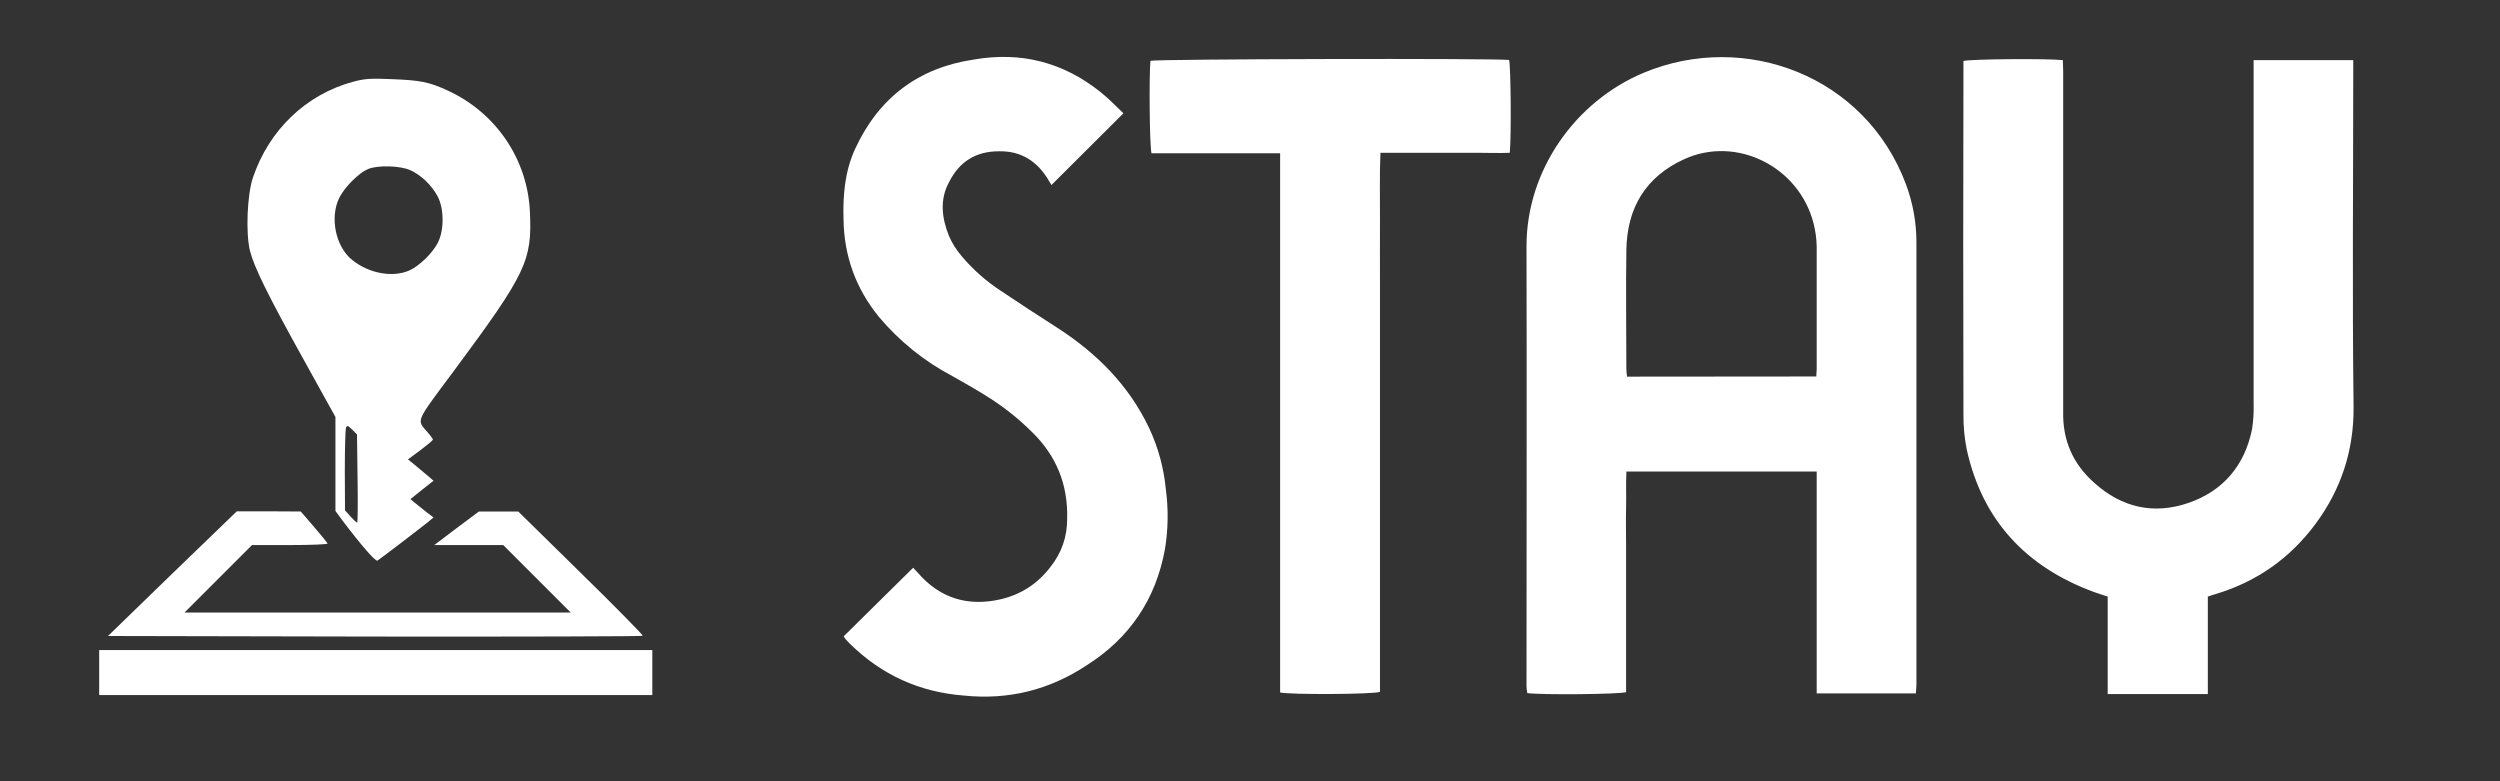 <svg xmlns="http://www.w3.org/2000/svg" viewBox="0 0 160 50" overflow="hidden" preserveAspectRatio="xMidYMid meet" id="eaf-dae9:0"><rect x="0" y="0" width="160" height="50" fill="#333333" stroke="none"/><defs><clipPath id="eaf-dae9:1"><rect x="0" y="0" width="160" height="50"></rect></clipPath></defs><g clip-path="url('#eaf-dae9:1')" style="isolation: isolate;"><g><path transform="matrix(0.357 0 0 0.357 -15.754 -6.504)" fill="white" d="M 387.6 142.52 L 369.81 142.52 L 369.81 102.75 L 335.7 102.75 C 335.58 104.96 335.7 107.16 335.64 109.35 C 335.58 111.54 335.64 113.69 335.64 115.85 L 335.64 142.3 C 334.45 142.69 320.47 142.82 317.93 142.47 Q 317.827 141.894 317.79 141.31 C 317.79 114.98 317.85 88.64 317.79 62.31 C 317.79 48.85 326.43 36.4 338.88 31.23 C 356.88 23.76 378.54 31.72 385.83 51.3 Q 387.721 56.411 387.69 61.86 L 387.69 141 C 387.67 141.49 387.63 142 387.6 142.52 Z M 369.74 85.71 C 369.74 85.15 369.81 84.78 369.81 84.42 L 369.81 62.42 Q 369.775 60.275 369.23 58.2 C 366.63 48.1 355.46 42.51 346.14 46.72 C 339.14 49.87 335.8 55.51 335.69 63.06 C 335.58 70.19 335.69 77.33 335.69 84.46 C 335.69 84.86 335.77 85.27 335.81 85.74 L 369.74 85.71 Z M 466 29 L 466 30.88 C 466 51.03 465.81 71.17 466.06 91.31 Q 466.111 102.872 459.221 112.156 Q 452.331 121.44 441.25 124.74 C 440.84 124.85 440.45 125 439.93 125.17 L 439.93 142.65 L 421.98 142.65 L 421.98 125.17 C 421.07 124.86 420.27 124.63 419.49 124.34 C 407.39 119.87 399.54 111.57 396.72 98.84 Q 396.074 95.647 396.12 92.39 Q 396.04 61.53 396.12 30.68 L 396.12 29.15 C 397.35 28.8 411.27 28.69 413.94 29 C 413.94 29.63 414 30.29 414 31 L 414 92 Q 413.819 99.721 419.62 104.82 C 424.5 109.19 430.19 110.52 436.42 108.39 C 442.65 106.26 446.54 101.69 447.86 95.15 Q 448.211 92.873 448.14 90.57 L 448.14 29 L 466 29 Z M 195.38 132.29 L 207.83 120 C 208.14 120.33 208.39 120.57 208.62 120.84 C 212.57 125.46 217.62 126.99 223.44 125.67 Q 228.991 124.392 232.44 119.86 Q 235.464 116.052 235.44 111.19 Q 235.687 102.026 229.11 95.64 Q 225.326 91.885 220.78 89.1 C 218.85 87.89 216.87 86.78 214.89 85.66 Q 207.242 81.618 201.67 75 Q 195.499 67.394 195.35 57.6 C 195.22 53.21 195.58 48.92 197.44 44.89 C 201.66 35.74 208.81 30.35 218.74 28.89 Q 231.383 26.704 241.41 34.71 C 242.93 35.91 244.26 37.35 245.53 38.53 L 232.62 51.39 C 232.62 51.33 232.37 50.99 232.18 50.65 C 230.18 47.2 227.27 45.27 223.26 45.34 Q 217.032 45.312 214.26 50.89 C 212.54 54.04 212.98 57.36 214.26 60.54 Q 215.124 62.511 216.53 64.14 Q 219.574 67.755 223.53 70.34 C 226.86 72.58 230.23 74.77 233.61 76.94 C 240.68 81.49 246.46 87.22 250.13 94.94 Q 252.583 100.18 253.13 105.94 Q 253.849 111.322 252.97 116.68 Q 250.501 130.179 238.9 137.51 Q 228.866 144.145 216.9 142.91 Q 205.038 141.996 196.54 133.67 Q 196.14 133.285 195.77 132.87 Q 195.549 132.598 195.38 132.29 L 195.38 132.29 Z M 273.62 142.36 L 273.62 45.69 L 250.56 45.69 C 250.21 44.4 250.11 31.74 250.37 29.12 C 251.48 28.79 311.92 28.65 314.67 28.97 C 314.97 30.1 315.08 42.7 314.79 45.61 C 312.9 45.69 310.96 45.61 309.03 45.61 L 291.6 45.61 C 291.43 49.74 291.54 53.74 291.52 57.73 C 291.5 61.72 291.52 65.73 291.52 69.79 L 291.52 142.25 C 290.29 142.71 275.34 142.77 273.62 142.36 L 273.62 142.36 Z"></path><g transform="matrix(0.012 0 0 -0.012 -6.612 55.404)"><path transform="translate(0 -0)" fill="white" d="M 2434 4181 C 2183 4113 1986 3924 1900 3670 C 1869 3579 1861 3373 1884 3280 C 1906 3192 1980 3042 2176 2689 L 2340 2393 L 2340 2142 L 2340 1892 L 2376 1843 C 2477 1709 2554 1621 2564 1627 C 2577 1635 2792 1799 2834 1833 L 2863 1857 L 2825 1886 C 2805 1902 2777 1924 2764 1935 L 2740 1955 L 2801 2004 L 2863 2053 L 2839 2074 C 2825 2086 2795 2111 2771 2131 L 2727 2167 L 2793 2216 C 2829 2243 2859 2268 2860 2272 C 2860 2276 2847 2294 2831 2312 C 2772 2380 2764 2360 2971 2638 C 3358 3160 3390 3226 3377 3490 C 3364 3768 3196 4016 2939 4134 C 2839 4180 2795 4189 2637 4195 C 2526 4200 2493 4197 2434 4181 Z M 2740 3709 C 2798 3683 2855 3627 2886 3568 C 2920 3501 2920 3389 2886 3322 C 2857 3266 2787 3198 2733 3174 C 2644 3136 2520 3158 2430 3230 C 2340 3301 2308 3460 2362 3565 C 2391 3621 2464 3694 2513 3715 C 2563 3737 2686 3734 2740 3709 Z M 2458 2065 C 2460 1936 2459 1830 2456 1830 C 2452 1830 2436 1845 2420 1863 L 2391 1895 L 2390 2107 C 2390 2223 2393 2326 2396 2335 C 2402 2350 2406 2348 2429 2326 L 2455 2300 L 2458 2065 Z" id="eaf-dae9:2"></path><path fill="white" d="M 1470 1558 L 1127 1225 L 2550 1222 C 3333 1221 3976 1223 3979 1226 C 3982 1229 3834 1380 3650 1560 L 3315 1889 L 3210 1889 L 3105 1889 L 2986 1800 L 2867 1710 L 3051 1710 L 3235 1710 L 3415 1530 L 3595 1350 L 2565 1350 L 1535 1350 L 1715 1530 L 1895 1710 L 2098 1710 C 2210 1710 2300 1714 2298 1718 C 2297 1722 2264 1763 2225 1808 L 2155 1889 L 1984 1890 L 1814 1890 L 1470 1558 Z"></path><path fill="white" d="M 1080 1030 L 1080 910 L 2555 910 L 4030 910 L 4030 1030 L 4030 1150 L 2555 1150 L 1080 1150 L 1080 1030 Z"></path></g></g></g><script>!function(){"use strict";function t(t,n,e,i,r,s,o){let u=t;for(let e=0;e&lt;8;e++){const e=n*u*u*u+i*u*u+s*u-t;if(Math.abs(e)&lt;=5e-5)break;const r=3*n*u*u+2*i*u+s;u-=2*e*r/(2*r*r-e*(6*n*u+2*i))}return((e*u+r)*u+o)*u}const n=[null,n=&gt;t(n,-.74,-2,.48,3,1.26,0),n=&gt;t(n,-.74,-2,1.74,3,0,0),n=&gt;t(n,.52,-2,-.78,3,1.26,0),t=&gt;t&gt;0?1:0,t=&gt;t&lt;1?0:1,t=&gt;t&lt;.5?0:1];function e(t,n){return t[0]-n[0]}function i(t,n){return!n||t&gt;=n[0]&amp;&amp;t&lt;=n[1]}function r(t,n,e){return!t||t[0]&lt;=0&amp;&amp;t[1]&gt;=n?null:(1!==e&amp;&amp;(t[0]/=e,t[1]/=e),t)}function s(t){return t}class o{constructor(t,n,e,i,r){this.d=t,this.m=e,this.vis=i,i&amp;&amp;null!=r?this.h=r:1===n.length&amp;&amp;(this.value=n[0][1],n=null),this.k=n}get isAnimated(){return null!=(this.vis||this.k)}update(t){if(!this.k)return!1;const n=null==this.h||i(t,this.vis)?function(t,n,e){if(t&lt;=n[0][0])return n[0][1];const i=n.length-1;if(t&gt;n[i][0])return n[i][1];let r=1;for(;r&lt;i&amp;&amp;!(t&lt;=n[r][0]);r++);const s=n[r-1],o=n[r];return s[0]===t?s[1]:o[0]===t?o[1]:(t=(t-s[0])/(o[0]-s[0]),e(s[1],o[1],s[2]?s[2](t):t))}(t,this.k,this.d[0]):this.h;return!(void 0!==this.value&amp;&amp;this.d[2](n,this.value)||(this.value=n,this.s=null,0))}toString(){return this.s??=this.d[1](this.value,this.m)}}class u{constructor(t,n,e,i){this.d=t,this.m=e,this.c=new Array(n.length),this.vis=i;const r=[],s=this.d[3];for(let t=0;t&lt;n.length;t++)n[t].isAnimated?r.push([t,n[t]]):this.c[t]=s?n[t].toString():n[t].value;0===r.length?(this.a=null,this.value=this.d[0](this.c,this.m)):this.a=r}get isAnimated(){return null!=(this.vis||this.a)}update(t){if(null==this.a)return!1;let n=!1;const e=this.c;if(this.d[3])for(const[i,r]of this.a)r.update(t)&amp;&amp;(e[i]=r.toString(),n=!0);else for(const[i,r]of this.a)r.update(t)&amp;&amp;(e[i]=r.value,n=!0);if(!n)return!1;const i=this.d[0](e,this.m);return!(void 0!==this.value&amp;&amp;this.d[2](i,this.value)||(this.value=i,this.s=null,0))}toString(){return this.s??=this.d[1](this.value,this.m)}}class l{constructor(t,n){this.vis=n,this.p=t;const e=this.l=[];let i=!1;for(const n of t)if(n.isAnimated)i=!0;else{const t=n.toString();t&amp;&amp;e.push(t)}i?(this.a=!0,this.i=null):(this.a=!1,e.length?(this.i=e.join(" "),e.splice(0)):this.i=null,this.l=null),this.isAnimated=i||null!=n}update(t){let n=null;if(i(t,this.vis))if(this.a){const e=this.l;for(const n of this.p){if(!i(t,n.vis))continue;n.update(t);const r=n.toString();r&amp;&amp;e.push(r)}e.length&amp;&amp;(n=e.join(" "),e.splice(0))}else n=this.i;return n!==this.value&amp;&amp;(this.value=n,!0)}toString(){return this.value||"none"}}const h=[t=&gt;1===t?null:[t,0,0,0,0,0,t,0,0,0,0,0,t,0,0,0,0,0,1,0],t=&gt;{if(1===t)return null;const n=(1-t)/2;return[t,0,0,0,n,0,t,0,0,n,0,0,t,0,n,0,0,0,1,0]},t=&gt;1===t?null:[.213+.787*t,.715-.715*t,.072-.072*t,0,0,.213-.213*t,.715+.285*t,.072-.072*t,0,0,.213-.213*t,.715-.715*t,.072+.928*t,0,0,0,0,0,1,0],t=&gt;{if(t%360==0)return null;t*=Math.PI/180;const n=Math.cos(t),e=Math.sin(t);return[.787*n+.213*(1-e),.715*(1-n-e),.072*(1-n)+.928*e,0,0,.213*(1-n)+.143*e,.715+.285*n+.14*e,.072*(1-n)-.283*e,0,0,.213*(1-n)-.787*e,.715*(1-n+e),.928*n+.072*(1+e),0,0,0,0,0,1,0]},t=&gt;{if(!t)return null;const n=t;return[t=-2*t+1,0,0,0,n,0,t,0,0,n,0,0,t,0,n,0,0,0,1,0]},t=&gt;t?[.2126+.7874*(t=1-t),.7152-.7152*t,.0722-.0722*t,0,0,.2126-.2126*t,.7152+.2848*t,.0722-.0722*t,0,0,.2126-.2126*t,.7152-.7152*t,.0722+.9278*t,0,0,0,0,0,1,0]:null,t=&gt;t?[.393+.607*(t=1-t),.769-.769*t,.189-.189*t,0,0,.349-.349*t,.686+.314*t,.168-.168*t,0,0,.272-.272*t,.534-.534*t,.131+.869*t,0,0,0,0,0,1,0]:null],c=new Array(20).fill(0);function a(t,n,e){t===e&amp;&amp;(t=t.slice()),n===e&amp;&amp;(n=n.slice());let i=0;for(let r=0;r&lt;20;r+=5){for(let s=0;s&lt;4;s++)e[i++]=t[r+0]*n[s+0]+t[r+1]*n[s+5]+t[r+2]*n[s+10]+t[r+3]*n[s+15];e[i++]=t[r+0]*n[4]+t[r+1]*n[9]+t[r+2]*n[14]+t[r+3]*n[19]+t[r+4]}}c[0]=c[6]=c[12]=c[18]=1;const f=[1,-1,0,0,-1,1,0,0],d=[0,1,1,1,1,0,0,0],p=[0,1,1,2,2,3,3,0],g=Math.PI/180,$=Math.PI/2,M=.47829;function m(t,n,e,i,r,s,o,u,l){const h=(new DOMMatrix).translateSelf(t,n).rotateSelf(e);return(s%=360)&amp;&amp;((o%=360)?h.rotateSelf(-o).skewXSelf(-s).rotateSelf(o):h.skewXSelf(-s)),h.scaleSelf(i,r).translateSelf(-u,-l)}function v(t,n=0,e=1){return t&lt;=n?n:t&gt;=e?e:t}function S(t,n,e){return t+(n-t)*e}function y(t,n,e){return Math.max(0,t+(n-t)*e)}function w(t,n,e){return v(t+(n-t)*e)}function _(t,n,e){return e&lt;.5?t:n}function A(t,n,e){if(t.length!==n.length)return _(t,n,e);const i=[];for(let r=0;r&lt;t.length;r++)i[r]=S(t[r],n[r],e);return i}function b(t,n,e){if(t.length!==n.length)return _(t,n,e);const i=[];for(let r=0;r&lt;t.length;r++)i[r]=Math.max(0,S(t[r],n[r],e));return i}function k(t,n,e){return Math.round(v(t+(n-t)*e,0,255))}function x(t){return Number.isInteger(t)?t.toString():(Math.round(1e9*t)/1e9).toString()}function I(t){return t.map(x).join(" ")}const P=/\*/g;let j,L;function E(){return x(j[L++])}function Z(){return j[L++]}function F(t,n){return L=0,j=t,n.replace(P,E)}function O(t,n){return n.replace("*",x(t))}function q(t){return`matrix(${t.a} ${t.b} ${t.c} ${t.d} ${t.e} ${t.f})`}function B(t,n){return t===n}function C(t,n){if(t===n)return!0;if(t.length!==n.length)return!1;for(let e=0;e&lt;t.length;e++)if(t[e]!==n[e])return!1;return!0}function D(t,n){return t.a===n.a&amp;&amp;t.b===n.b&amp;&amp;t.c===n.c&amp;&amp;t.d===n.d&amp;&amp;t.e===n.e&amp;&amp;t.f===n.f}const G=new Map([]);function N(t,n,e,i){G.set(t,[0,n,e,i])}function V(t,n,e){n[3]||(n[3]=!1),G.set(t,[1,n,e])}function X(t,n){return n&amp;&amp;n.length?n.map((n=&gt;z(t,n[0],n[1],n[2],n[3]))):null}function z(t,i,s,h,c){const a=G.get(i);if(!a)throw"Unknown property";if(2===a[0])return new l(X(t,s),r(h,t.d,t.s));if(h=a[2]?a[2](h,t):h,c=r(c,t.d,t.s),0===a[0]){const i=function(t,i,r){if(!t)return null;for(const e of t)e[0]=e[0]/i.s,r&amp;&amp;(e[1]=r(e[1],i)),e[2]=(s=e[2])&amp;&amp;"number"==typeof s?n[s]:null;var s;return t.sort(e)}(s,t,a[3]);return new o(a[1],i,h,c,function(t){return t&amp;&amp;3===t.length?t.pop():null}(c))}return new u(a[1],X(t,s),h,c)}function T(t,n){return"string"==typeof t?t:n.t[t]}N(0,[S,x,B]),N(1,[y,x,B]),N(2,[w,x,B]),N(3,[S,O,B],T),N(4,[y,O,B],T),N(5,[w,O,B],T),N(6,[A,I,C]),N(7,[b,I,C]),N(8,[A,F,C],T),N(9,[b,F,C],T),N(12,[_,s,B],null,(function(t,n){return"string"==typeof t?t:n.t[t]})),N(10,[function(t,n,e){return e&lt;=0?t:e&gt;=1?n:[k(t[0],n[0],e),k(t[1],n[1],e),k(t[2],n[2],e),w(t[3]??1,n[3]??1,e)]},function(t){return null==t[3]||1===t[3]?`rgb(${t[0]} ${t[1]} ${t[2]})`:`rgb(${t[0]} ${t[1]} ${t[2]} / ${t[3]})`},function(t,n){return t[0]===n[0]&amp;&amp;t[1]===n[1]&amp;&amp;t[2]===n[2]&amp;&amp;(t[3]??1)==(n[3]??1)}]),N(11,[_,function(t,n){return t?`url('#${n}:${t}')`:"none"},B],(function(t,n){return n.p})),V(13,[function([t,n,e,i,r,s],o){return function(t,n,e,i,r,s,o){if(2===t.length)return m(t[0],t[1],e,i[0],i[1],r,s,o[0],o[1]);const[u,l]=function(t,n){t*=n[1];let e=0;const i=n[0].getPointAtLength(t);if(n[2]){let r;t+.01&gt;n[1]?(r=n[0].getPointAtLength(t-.01),e+=180):r=n[0].getPointAtLength(t+.01),e+=180*Math.atan2(r.y-i.y,r.x-i.x)/Math.PI,n[2]&lt;0&amp;&amp;(e+=180)}return[i,e]}(n,t);return m(u.x,u.y,e+l,i[0],i[1],r,s,o[0],o[1])}(o,t,n,e,i,r,s)},q,D],(function(t){return t?"string"==typeof t[0]?function(t,n){const e=document.createElementNS("http://www.w3.org/2000/svg","path");return e.setAttribute("d",t),[e,e.getTotalLength(),n]}(t[0],t[1]):t:[0,0]})),V(14,[function([t,n,e]){return function(t,n,e){return(new DOMMatrix).translateSelf(t[0],t[1]).rotateSelf(n).scaleSelf(1,e).translateSelf(-t[0],-t[1])}(t,n,e)},q,D]),G.set(15,[2]),V(16,[function(t,n){return L=0,j=t,n.replace(P,Z)},s,B,!0],T),V(17,[function([t,n,e]){return function(t,n,e){if(!(e[0]||e[1]||e[2]||e[3]))return`M0 0h${t}v${n}h-${t}z`;const i=t&amp;&amp;n?Math.min(t/(e[0]+e[1]),n/(e[1]+e[2]),t/(e[2]+e[3]),n/(e[3]+e[0]),1):0,r=[];let s=e[0]*i,o=s,u=0;r[0]=`${o} ${u}`;let l,h,c,a=1;for(let g=1;g&lt;8;g++)l=(g+6)%8,s=e[p[g]]*i,h=t*d[g]+f[g]*s,c=n*d[l]+f[l]*s,!s||g%2?c===u?h!==o&amp;&amp;(r[a++]="h"+(h-o)):r[a++]="v"+(c-u):r[a++]=`a${s} ${s} 0 0 1 ${h-o} ${c-u}`,o=h,u=c;return s&amp;&amp;(r[a]=`a${s} ${s} 0 0 1 ${s-o} ${-u}`),`M${r.join("")}Z`}(t,n,e)},s,B]),V(18,[function([t,n,e,i]){return function(t,n,e,i){i=i*g-$;const r=2*Math.PI/t,s=[];let o,u,l,h,c,a,f=n*Math.cos(i),d=n*Math.sin(i);if(s[0]=`${f} ${d}`,!e){for(let e=1;e&lt;=t;e++)f=n*Math.cos(i),d=n*Math.sin(i),s[e]=`${f} ${d}`,i+=r;return`M${s.join("L")}Z`}o=(e*=n/4)*Math.cos(i-$),u=e*Math.sin(i-$),i+=r;for(let p=1;p&lt;=t;p++)l=n*Math.cos(i),h=n*Math.sin(i),c=e*Math.cos(i-$),a=e*Math.sin(i-$),s[p]=`${f-o} ${d-u} ${l+c} ${h+a} ${l} ${h}`,f=l,d=h,o=c,u=a,i+=r;return`M${s.join("C")}Z`}(t,n,e,i)},s,B]),V(19,[function([t,n,e,i,r,s,o,u]){return function(t,n,e,i,r,s,o,u){const l=2*Math.PI/t,h=[(o+u)*g-$,(s+u)*g-$-l/2],c=[e,n],a=[];let f=c[0]*Math.cos(h[0]),d=c[0]*Math.sin(h[0]);a[0]=`${f} ${d}`;const p=2*t;if(!i&amp;&amp;!r){h[0]+=l,h[1]+=l;for(let t=1;t&lt;p;t++){const n=t%2;f=c[n]*Math.cos(h[n]),d=c[n]*Math.sin(h[n]),a[t]=`${f} ${d}`,h[n]+=l}return`M${a.join("L")}Z`}const m=[r*e*M,i*n*M];let v,S,y,w,_,A;v=m[0]*Math.cos(h[0]-$),S=m[0]*Math.sin(h[0]-$),h[0]+=l,h[1]+=l;for(let t=1;t&lt;=p;t++){const n=t%2;y=c[n]*Math.cos(h[n]),w=c[n]*Math.sin(h[n]),_=m[n]*Math.cos(h[n]-$),A=m[n]*Math.sin(h[n]-$),a[t]=`${f-v} ${d-S} ${y+_} ${w+A} ${y} ${w}`,f=y,d=w,v=_,S=A,h[n]+=l}return`M${a.join("C")}Z`}(t,n,e,i,r,s,o,u)},s,B]),V(20,[function(t){let n;for(let e=0;e&lt;t.length;e++){if(!h[e])continue;const i=h[e](t[e]);i&amp;&amp;(n?a(n,i,n):n=i)}return n||c},I,C]);class U{constructor(t,n,e,i){this.t=t,this.p=n,this.c=e,this.v=i,this.iv=null==i}update(t){const n=this.t;let e=!1;if(this.v){const r=i(t,this.v);if(this.iv===r){if(!r)return!1}else{if(this.iv=r,n.style.display=r?"inline":"none",!r)return!0;e=!0}}if(this.c)for(const n of this.c)n.update(t)&amp;&amp;(e=!0);if(this.p)for(const[i,r]of this.p)r.update(t)&amp;&amp;(e=!0,n.setAttribute(i,r.toString()));return e}}function H(t,n){const e=n.r.getElementById("string"==typeof t[0]?t[0]:`${n.p}:${t[0]}`);if(!e)return null;let i;if(t[1])for(const r of t[1]){const t=z(n,r[1],r[2],r[3],r[4]);if(!t)continue;const s="string"==typeof r[0]?r[0]:n.t[r[0]];t.isAnimated?(i??=new Map).set(s,t):e.setAttribute(s,t.toString())}const s=J(n,t[2]||null),o=r(t[3]||null,n.d,n.s);return i||s||o?new U(e,i,s,o):null}function J(t,n){if(!n||!n.length)return null;let e;for(const i of n){const n=H(i,t);n&amp;&amp;(e??=[]).push(n)}return e}const K=[null,t=&gt;t.play(),t=&gt;t.pause(),t=&gt;t.stop(),t=&gt;t.reverse(),t=&gt;t.restart(),t=&gt;t.toggle()];class Q{constructor(t,n,e,i,r,s){this.alternate=!1,this.time=0,this._fo=null,this._to=0,this._frame=t=&gt;{null===this._fo&amp;&amp;(this._fo=t),this.seek((t-this._fo)*this.speed+this._to)&amp;&amp;(this._fi=requestAnimationFrame(this._frame))},this.root=t,this.targets=n,this.duration=e,this.repeat=i||1/0,this.alternate=!!r,s||=1,this.speed=Math.abs(s),this.direction=Math.sign(s)}seek(t){t=Math.round(t);const n=this.duration;if(t&gt;=n*this.repeat){let t=this.direction&lt;0?0:n;if(this.alternate&amp;&amp;(this.repeat-1)%2!=1||(t=n-t),this.time!==t)for(const n of this.targets)n.update(t);return!1}if(this.time===t)return!0;this.time=t;const e=Math.trunc(t/n);t%=n,this.alternate&amp;&amp;e%2==1&amp;&amp;(t=n-t),this.direction&lt;0&amp;&amp;(t=n-t);for(const n of this.targets)n.update(t);return!0}play(){this._fi||(this._fo=null,this._to=this.time,this._fi=requestAnimationFrame(this._frame))}pause(){this._fi&amp;&amp;(cancelAnimationFrame(this._fi),this._fi=0)}toggle(){this._fi?this.pause():this.play()}stop(){this.pause(),this.seek(0)}reverse(){this.direction=-this.direction,this._fo=null,this._to=this.time}restart(){this.stop(),this.play()}}function R(t,n,e){e&amp;&amp;K[e]&amp;&amp;t.root.addEventListener(n,(()=&gt;K[e](t)))}const W="ExpressiveAnimatorPlayer";window[W]||(window[W]=function(t,n,e){if(!n)return;const i=document.getElementById(`${t.prefix}:0`);if(!(i instanceof SVGSVGElement))return;const r=function(t,n,e,i,r,s){return J({r:n,d:i,s:1,p:e,t:s,e:J},t)}(n,i,t.prefix,t.duration,0,e);r&amp;&amp;function(t,n=0,e){if(function(t,n){n&amp;&amp;(1!==n?2===n&amp;&amp;new IntersectionObserver((n=&gt;{for(const e of n)if(e.target===t.root)return void(e.isIntersecting?t.play():t.pause())}),{root:null,threshold:0}).observe(t.root):"complete"===document.readyState?t.play():document.addEventListener("readystatechange",(()=&gt;{"complete"===document.readyState&amp;&amp;t.play()})))}(t,n),!e)return;const i=["click","mouseenter","mouseleave"];for(let n=0;n&lt;3;n++)R(t,i[n],e[n])}(new Q(i,r,t.duration,t.repeat,t.alternate,t.speed),t.load||0,t.actions)})}();

window["ExpressiveAnimatorPlayer"](
{"prefix":"eaf-dae9","duration":1000,"speed":1,"load":1,"actions":[0,0,0]},
[[2,[[0,13,[[0,[[0,0,[0,0,0,0.5800000000000001,1]],[500,0.5,1],[1000,1]]],[0,[[0,0]]],[6,[[0,[1,1]]]],[0,[[0,0]]],[0,[[0,0]]],[6,[[0,[2625.00439453125,2911.9605712890625]]]]],["M 2625.00439453 2911.96057129 L 2625.00439453 3154.29086485 L 2625.00439453 2911.96057129",0]],[1,2,[[0,1,1],[500,0.77,[0,0,0,0.5800000000000001,1]],[1000,1]]]]]],
["transform","opacity"]
);</script></svg>
